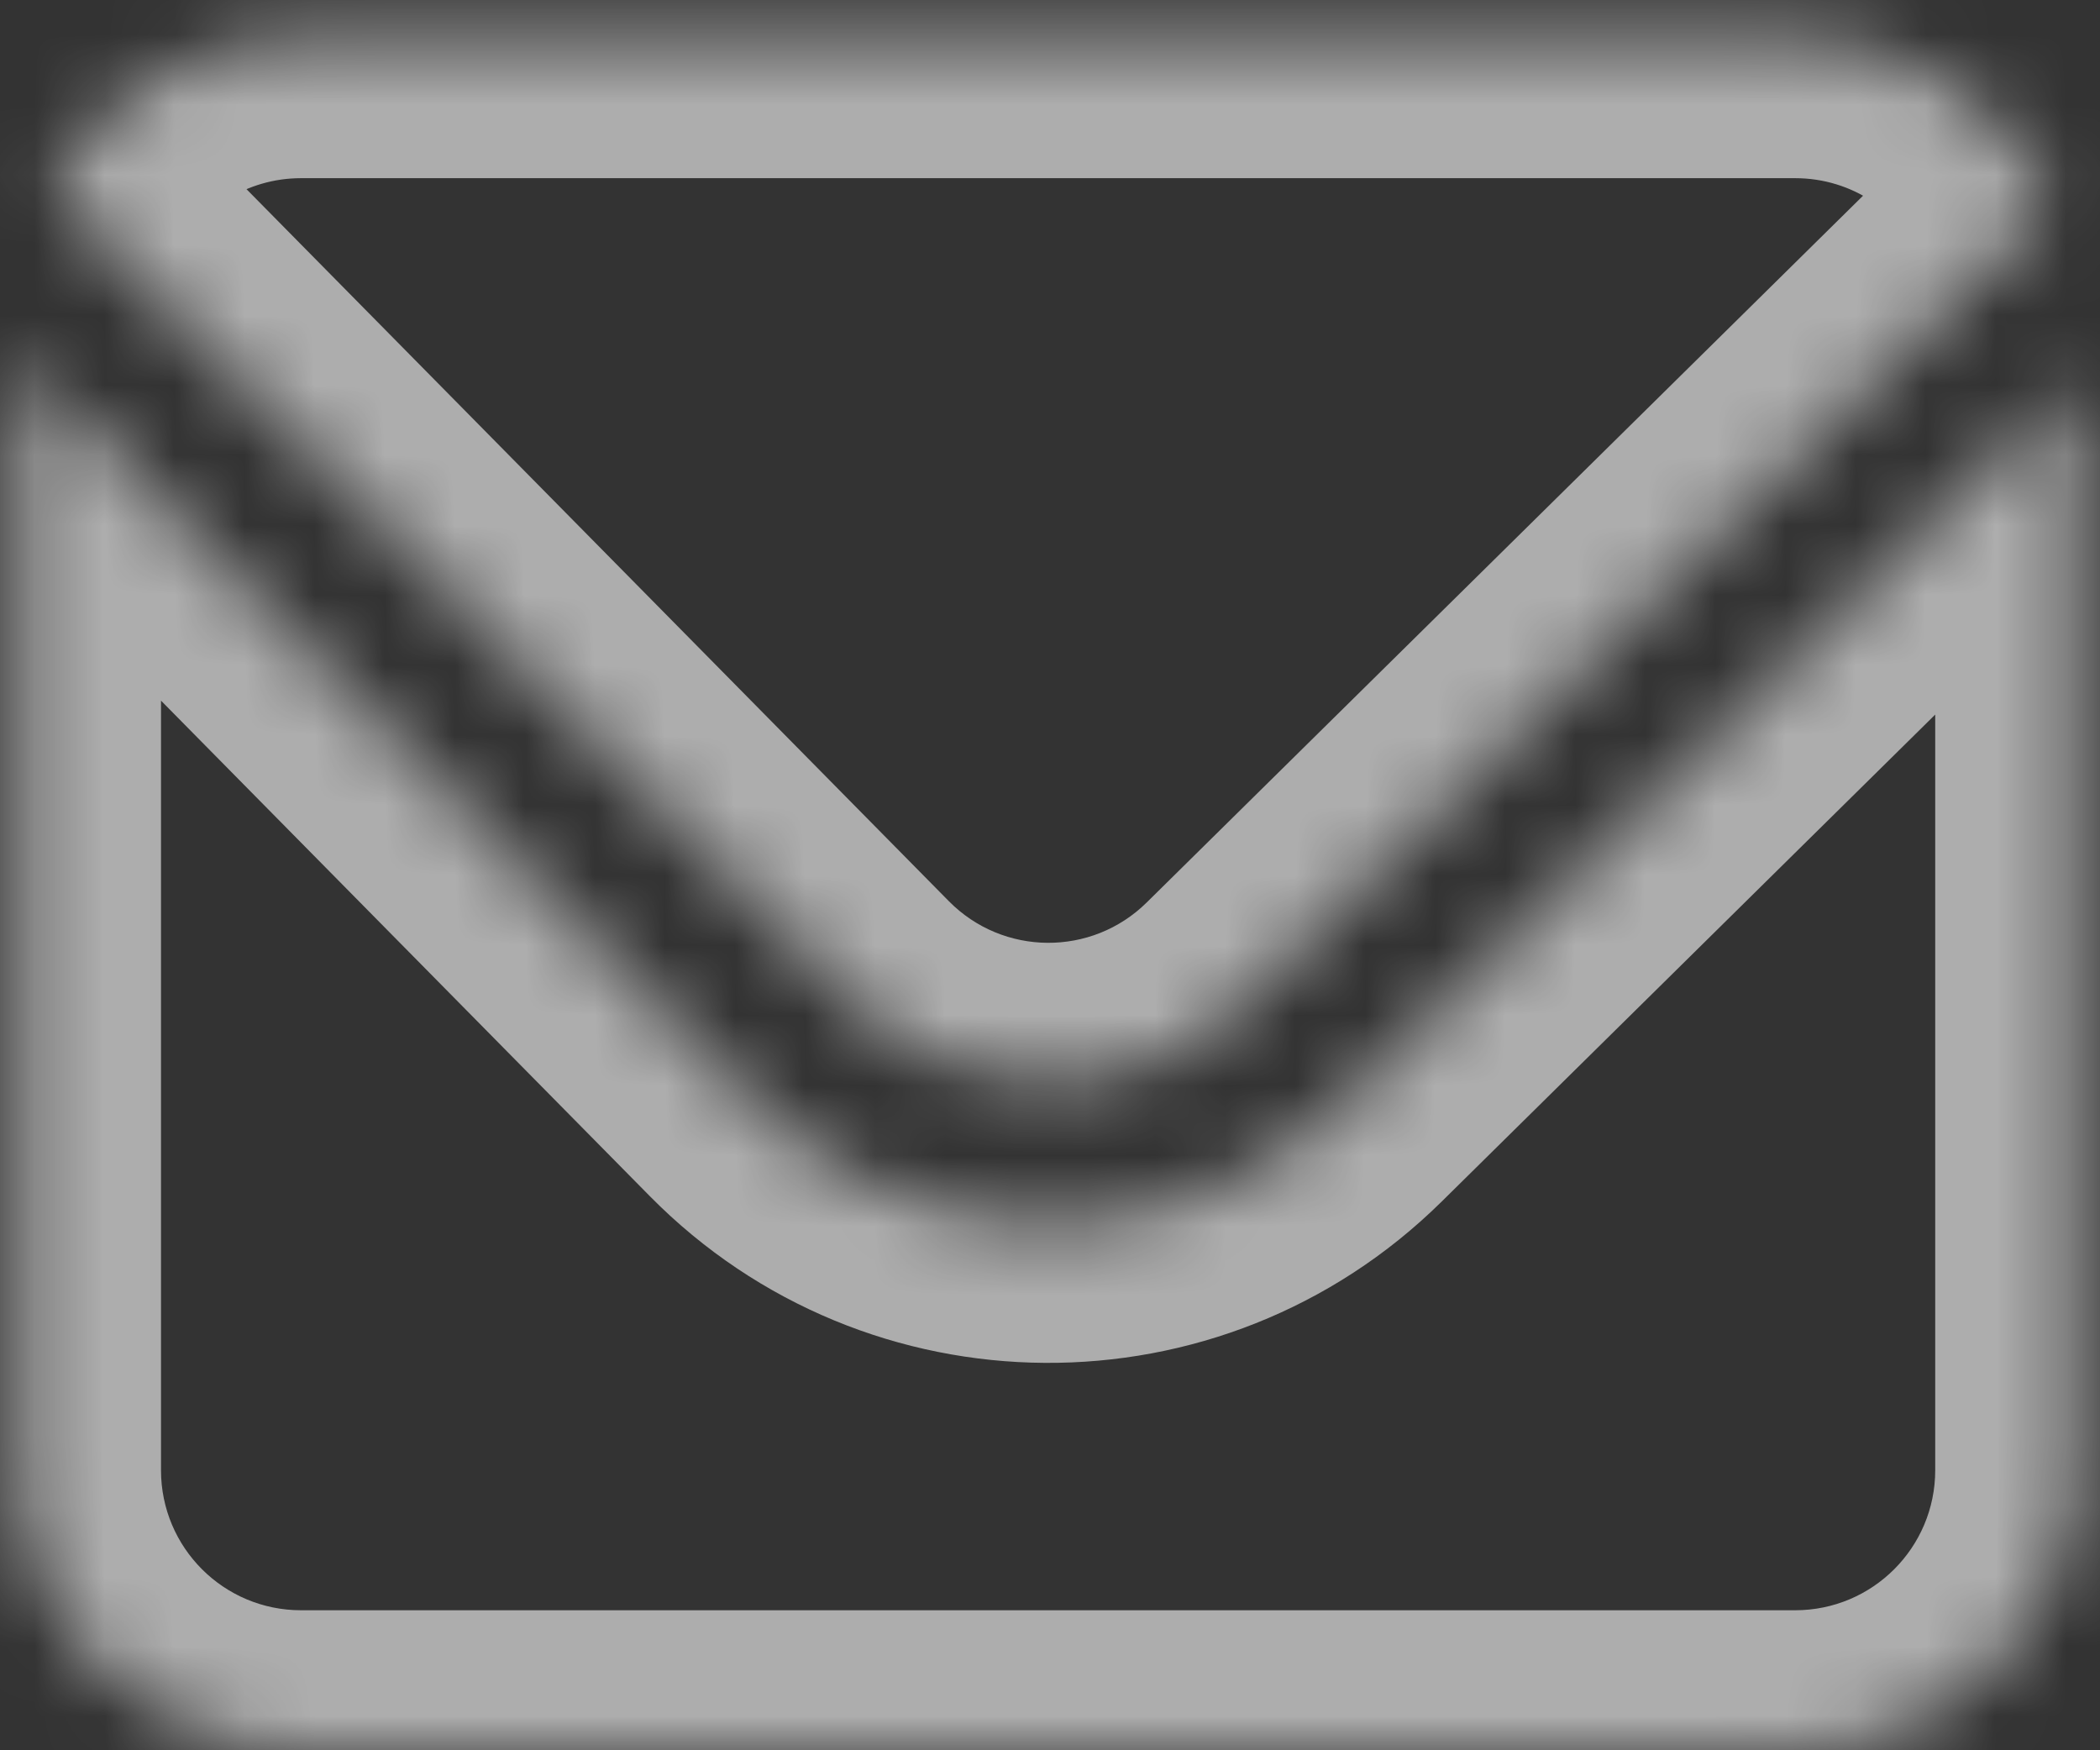 <svg width="30" height="25" viewBox="0 0 30 25" fill="none" xmlns="http://www.w3.org/2000/svg">
<rect x="0" y="0" width="30" height="25" fill="#333333" stroke="none"/>
<mask id="path-1-inside-1_222_1675" fill="white">
<path fill-rule="evenodd" clip-rule="evenodd" d="M0.3 5.132V21C0.3 23.209 2.091 25 4.3 25H25.646C27.855 25 29.646 23.209 29.646 21V5.424L19.192 15.738C16.833 18.065 13.034 18.039 10.707 15.681L0.3 5.132ZM0.736 2.727C1.398 1.432 2.746 0.545 4.3 0.545H25.646C27.286 0.545 28.695 1.532 29.312 2.944L28.139 4.101L17.787 14.314C16.214 15.866 13.682 15.848 12.13 14.276L1.917 3.924L0.736 2.727Z"/>
</mask>
<path d="M0.3 5.132L1.724 3.728C1.154 3.15 0.292 2.974 -0.459 3.282C-1.21 3.59 -1.7 4.321 -1.7 5.132H0.3ZM29.646 5.424H31.646C31.646 4.618 31.162 3.89 30.418 3.579C29.673 3.268 28.815 3.434 28.241 4L29.646 5.424ZM19.192 15.738L17.787 14.314H17.787L19.192 15.738ZM10.707 15.681L12.13 14.276L10.707 15.681ZM0.736 2.727L-1.044 1.816C-1.437 2.584 -1.293 3.517 -0.687 4.131L0.736 2.727ZM29.312 2.944L30.717 4.367C31.307 3.786 31.477 2.901 31.145 2.142L29.312 2.944ZM28.139 4.101L29.544 5.525L28.139 4.101ZM17.787 14.314L16.382 12.89L17.787 14.314ZM12.13 14.276L10.707 15.681L12.13 14.276ZM1.917 3.924L3.341 2.519V2.519L1.917 3.924ZM2.3 21V5.132H-1.7V21H2.3ZM4.3 23C3.195 23 2.3 22.105 2.3 21H-1.7C-1.7 24.314 0.986 27 4.3 27V23ZM25.646 23H4.3V27H25.646V23ZM27.646 21C27.646 22.105 26.75 23 25.646 23V27C28.96 27 31.646 24.314 31.646 21H27.646ZM27.646 5.424V21H31.646V5.424H27.646ZM28.241 4L17.787 14.314L20.596 17.162L31.05 6.848L28.241 4ZM17.787 14.314C16.214 15.866 13.682 15.848 12.13 14.276L9.283 17.085C12.386 20.23 17.451 20.265 20.596 17.162L17.787 14.314ZM12.13 14.276L1.724 3.728L-1.124 6.537L9.283 17.085L12.13 14.276ZM2.517 3.637C2.851 2.985 3.526 2.545 4.3 2.545V-1.455C1.966 -1.455 -0.054 -0.121 -1.044 1.816L2.517 3.637ZM4.3 2.545H25.646V-1.455H4.3V2.545ZM25.646 2.545C26.463 2.545 27.169 3.035 27.48 3.745L31.145 2.142C30.22 0.029 28.108 -1.455 25.646 -1.455V2.545ZM29.544 5.525L30.717 4.367L27.908 1.52L26.735 2.677L29.544 5.525ZM19.192 15.738L29.544 5.525L26.735 2.677L16.382 12.89L19.192 15.738ZM10.707 15.681C13.034 18.039 16.833 18.065 19.192 15.738L16.382 12.89C15.596 13.666 14.33 13.658 13.554 12.871L10.707 15.681ZM0.494 5.328L10.707 15.681L13.554 12.871L3.341 2.519L0.494 5.328ZM-0.687 4.131L0.494 5.328L3.341 2.519L2.16 1.322L-0.687 4.131Z" fill="white" fill-opacity="0.6" mask="url(#path-1-inside-1_222_1675)"/>
</svg>
